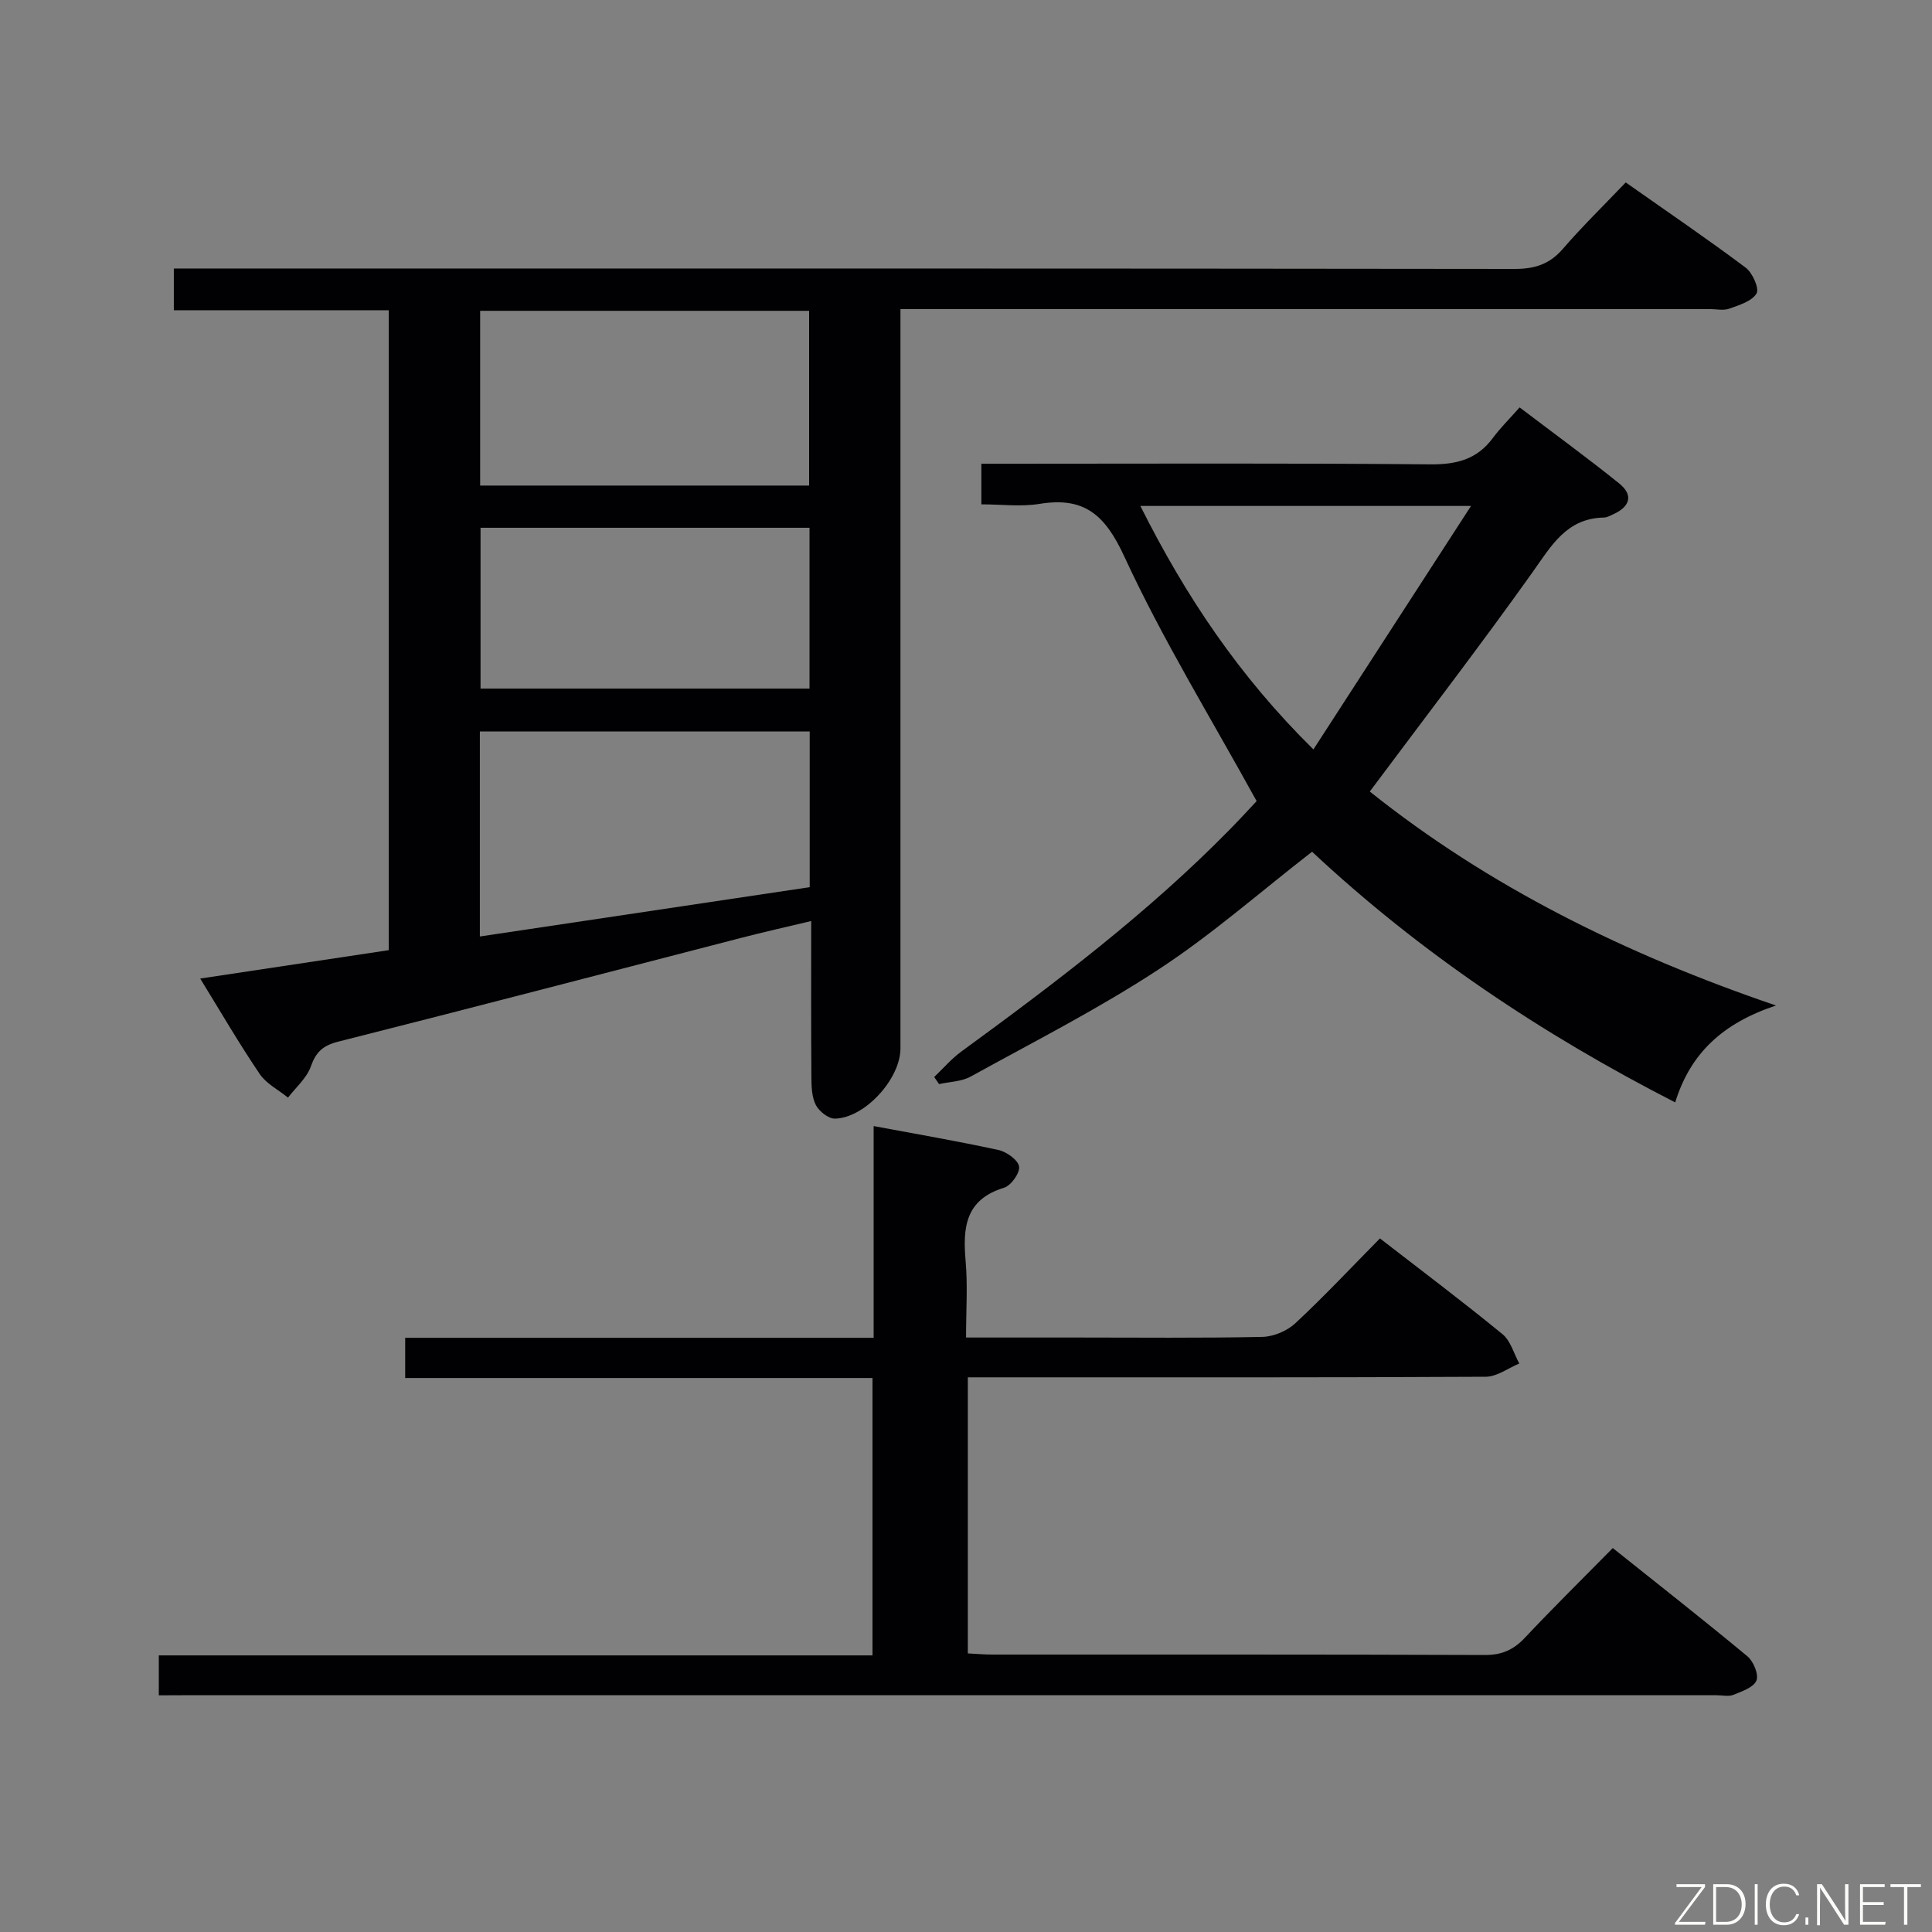 <svg enable-background="new 0 0 400 400" viewBox="0 0 400 400" xmlns="http://www.w3.org/2000/svg"><rect x="0" y="0" width="400" height="400" fill="#808080" stroke="none"/><path d="m41.45 202.6c13.57-2.04 26.16-3.94 39.04-5.88 0-44.09 0-88.01 0-132.49-14.67 0-29.39 0-44.5 0 0-2.95 0-5.35 0-8.64h6.64c90.3 0 180.6-.03 270.91.09 4.17.01 7.26-.95 10.03-4.15 4.01-4.65 8.43-8.95 13.02-13.76 8.66 6.1 16.89 11.69 24.84 17.65 1.41 1.06 2.85 4.32 2.24 5.34-.98 1.62-3.59 2.41-5.66 3.15-1.18.43-2.64.08-3.97.08-53.65 0-107.3 0-160.94 0-1.99 0-3.98 0-6.67 0v6.62 146.45c0 6.27-7.32 14.39-13.56 14.54-1.34.03-3.28-1.5-3.96-2.82-.85-1.67-.91-3.85-.92-5.81-.08-10.48-.04-20.97-.04-32.28-5.15 1.23-9.89 2.29-14.59 3.51-27.77 7.17-55.52 14.44-83.33 21.46-3.17.8-4.61 2.13-5.68 5.15-.85 2.4-3.09 4.31-4.72 6.44-1.98-1.61-4.48-2.86-5.85-4.88-4.19-6.17-7.94-12.63-12.33-19.77zm126.19-51.15c-22.86 0-45.43 0-68.29 0v42.44c22.99-3.44 45.69-6.83 68.29-10.21 0-11.1 0-21.53 0-32.23zm-.12-50.92c0-12.31 0-24.33 0-36.18-22.98 0-45.55 0-68.11 0v36.18zm-68.03 8.74v33.29h68.11c0-11.28 0-22.19 0-33.29-22.78 0-45.23 0-68.11 0z" fill="#010103"/><path d="m32.88 351c0-2.9 0-5.3 0-8.27h147.76c0-19.28 0-38.02 0-57.43-32.07 0-64.27 0-96.75 0 0-3.07 0-5.46 0-8.32h96.99c0-14.7 0-28.95 0-43.84 9.02 1.69 17.48 3.13 25.85 4.96 1.68.37 4.05 2.06 4.26 3.42.2 1.33-1.67 3.95-3.12 4.39-8 2.44-8.56 8.22-7.95 15.15.45 5.08.09 10.23.09 15.86h22.85c12.83 0 25.66.14 38.48-.13 2.33-.05 5.12-1.22 6.83-2.81 5.96-5.54 11.53-11.5 17.53-17.58 8.71 6.74 17.19 13.12 25.39 19.84 1.68 1.38 2.33 4.01 3.46 6.06-2.31.96-4.62 2.73-6.93 2.74-33.65.18-67.31.12-100.96.12-1.97 0-3.95 0-6.28 0v57.16c1.61.08 3.36.24 5.11.24 33.99.01 67.98-.04 101.96.09 3.49.01 5.91-1.07 8.25-3.56 5.8-6.17 11.85-12.12 18.21-18.58 9.55 7.63 18.82 14.89 27.87 22.41 1.26 1.05 2.38 3.76 1.87 5.02-.57 1.41-2.99 2.24-4.75 2.95-1 .41-2.3.09-3.47.09-105.8 0-211.59 0-317.39 0-1.64.02-3.27.02-5.16.02z" fill="#010103"/><path d="m283.6 163.88c24.53 19.59 52.74 33.61 84.1 44.3-10.96 3.64-17.7 9.81-20.87 20.06-27.62-14.14-52.88-31.04-75.18-51.9-10.68 8.28-20.71 17.13-31.79 24.38-12.47 8.17-25.83 14.97-38.91 22.18-1.89 1.04-4.34 1.06-6.53 1.55-.33-.49-.67-.98-1-1.47 1.84-1.75 3.52-3.73 5.55-5.22 19.5-14.25 38.75-28.78 55.71-46.09 2.2-2.24 4.31-4.56 5.49-5.81-9.52-17.31-19.47-33.48-27.37-50.59-3.98-8.63-8.24-12.47-17.56-10.95-3.85.63-7.88.1-12.06.1 0-3.01 0-5.43 0-8.41h5.48c29.15 0 58.3-.14 87.44.13 5.43.05 9.67-1.01 12.95-5.42 1.58-2.13 3.49-4.02 5.57-6.37 7.23 5.49 14.04 10.45 20.59 15.72 3.09 2.48 2.21 4.87-1.24 6.42-.6.27-1.24.65-1.87.66-7.78.14-10.92 5.86-14.83 11.36-10.77 15.13-22.12 29.89-33.67 45.37zm20.96-59.13c-23.81 0-45.8 0-68.46 0 9.36 18.69 20.49 35.3 35.83 50.41 10.96-16.93 21.46-33.14 32.63-50.41z" fill="#010103"/><g fill="#fbfcfa"><path d="m346.9 398 5.4-7.3h-5.2v-.6h5.9v.6l-5.4 7.2h5.5l-.1.6h-6.2v-.5z"/><path d="m354.7 390.1h2.8c2.3 0 3.9 1.6 3.9 4.1s-1.6 4.3-3.9 4.3h-2.8zm.6 7.8h2c2.2 0 3.3-1.6 3.3-3.6 0-1.8-1-3.6-3.3-3.6h-2z"/><path d="m363.9 390.1v8.4h-.6v-8.4h1.6z"/><path d="m372.5 396.3c-.4 1.3-1.4 2.3-3.2 2.3-2.4 0-3.7-1.9-3.7-4.3 0-2.3 1.2-4.3 3.7-4.3 1.8 0 2.9 1 3.2 2.4h-.6c-.4-1.1-1.1-1.8-2.5-1.8-2.1 0-3 1.9-3 3.7s.9 3.7 3 3.7c1.4 0 2.1-.7 2.5-1.7z"/><path d="m373.8 398.5v-1.5h.6v1.5z"/><path d="m376.2 398.5v-8.4h1c1.3 2 4.4 6.7 4.9 7.6-.1-1.2-.1-2.4-.1-3.8v-3.8h.7v8.4h-.9c-1.2-1.9-4.4-6.8-5-7.7.1 1.1 0 2.3 0 3.9v3.9h-.6z"/><path d="m390 394.4h-4.3v3.5h4.7l-.1.6h-5.2v-8.4h5.1v.6h-4.5v3.1h4.3z"/><path d="m394.2 390.7h-2.8v-.6h6.3v.6h-2.8v7.8h-.7z"/></g></svg>